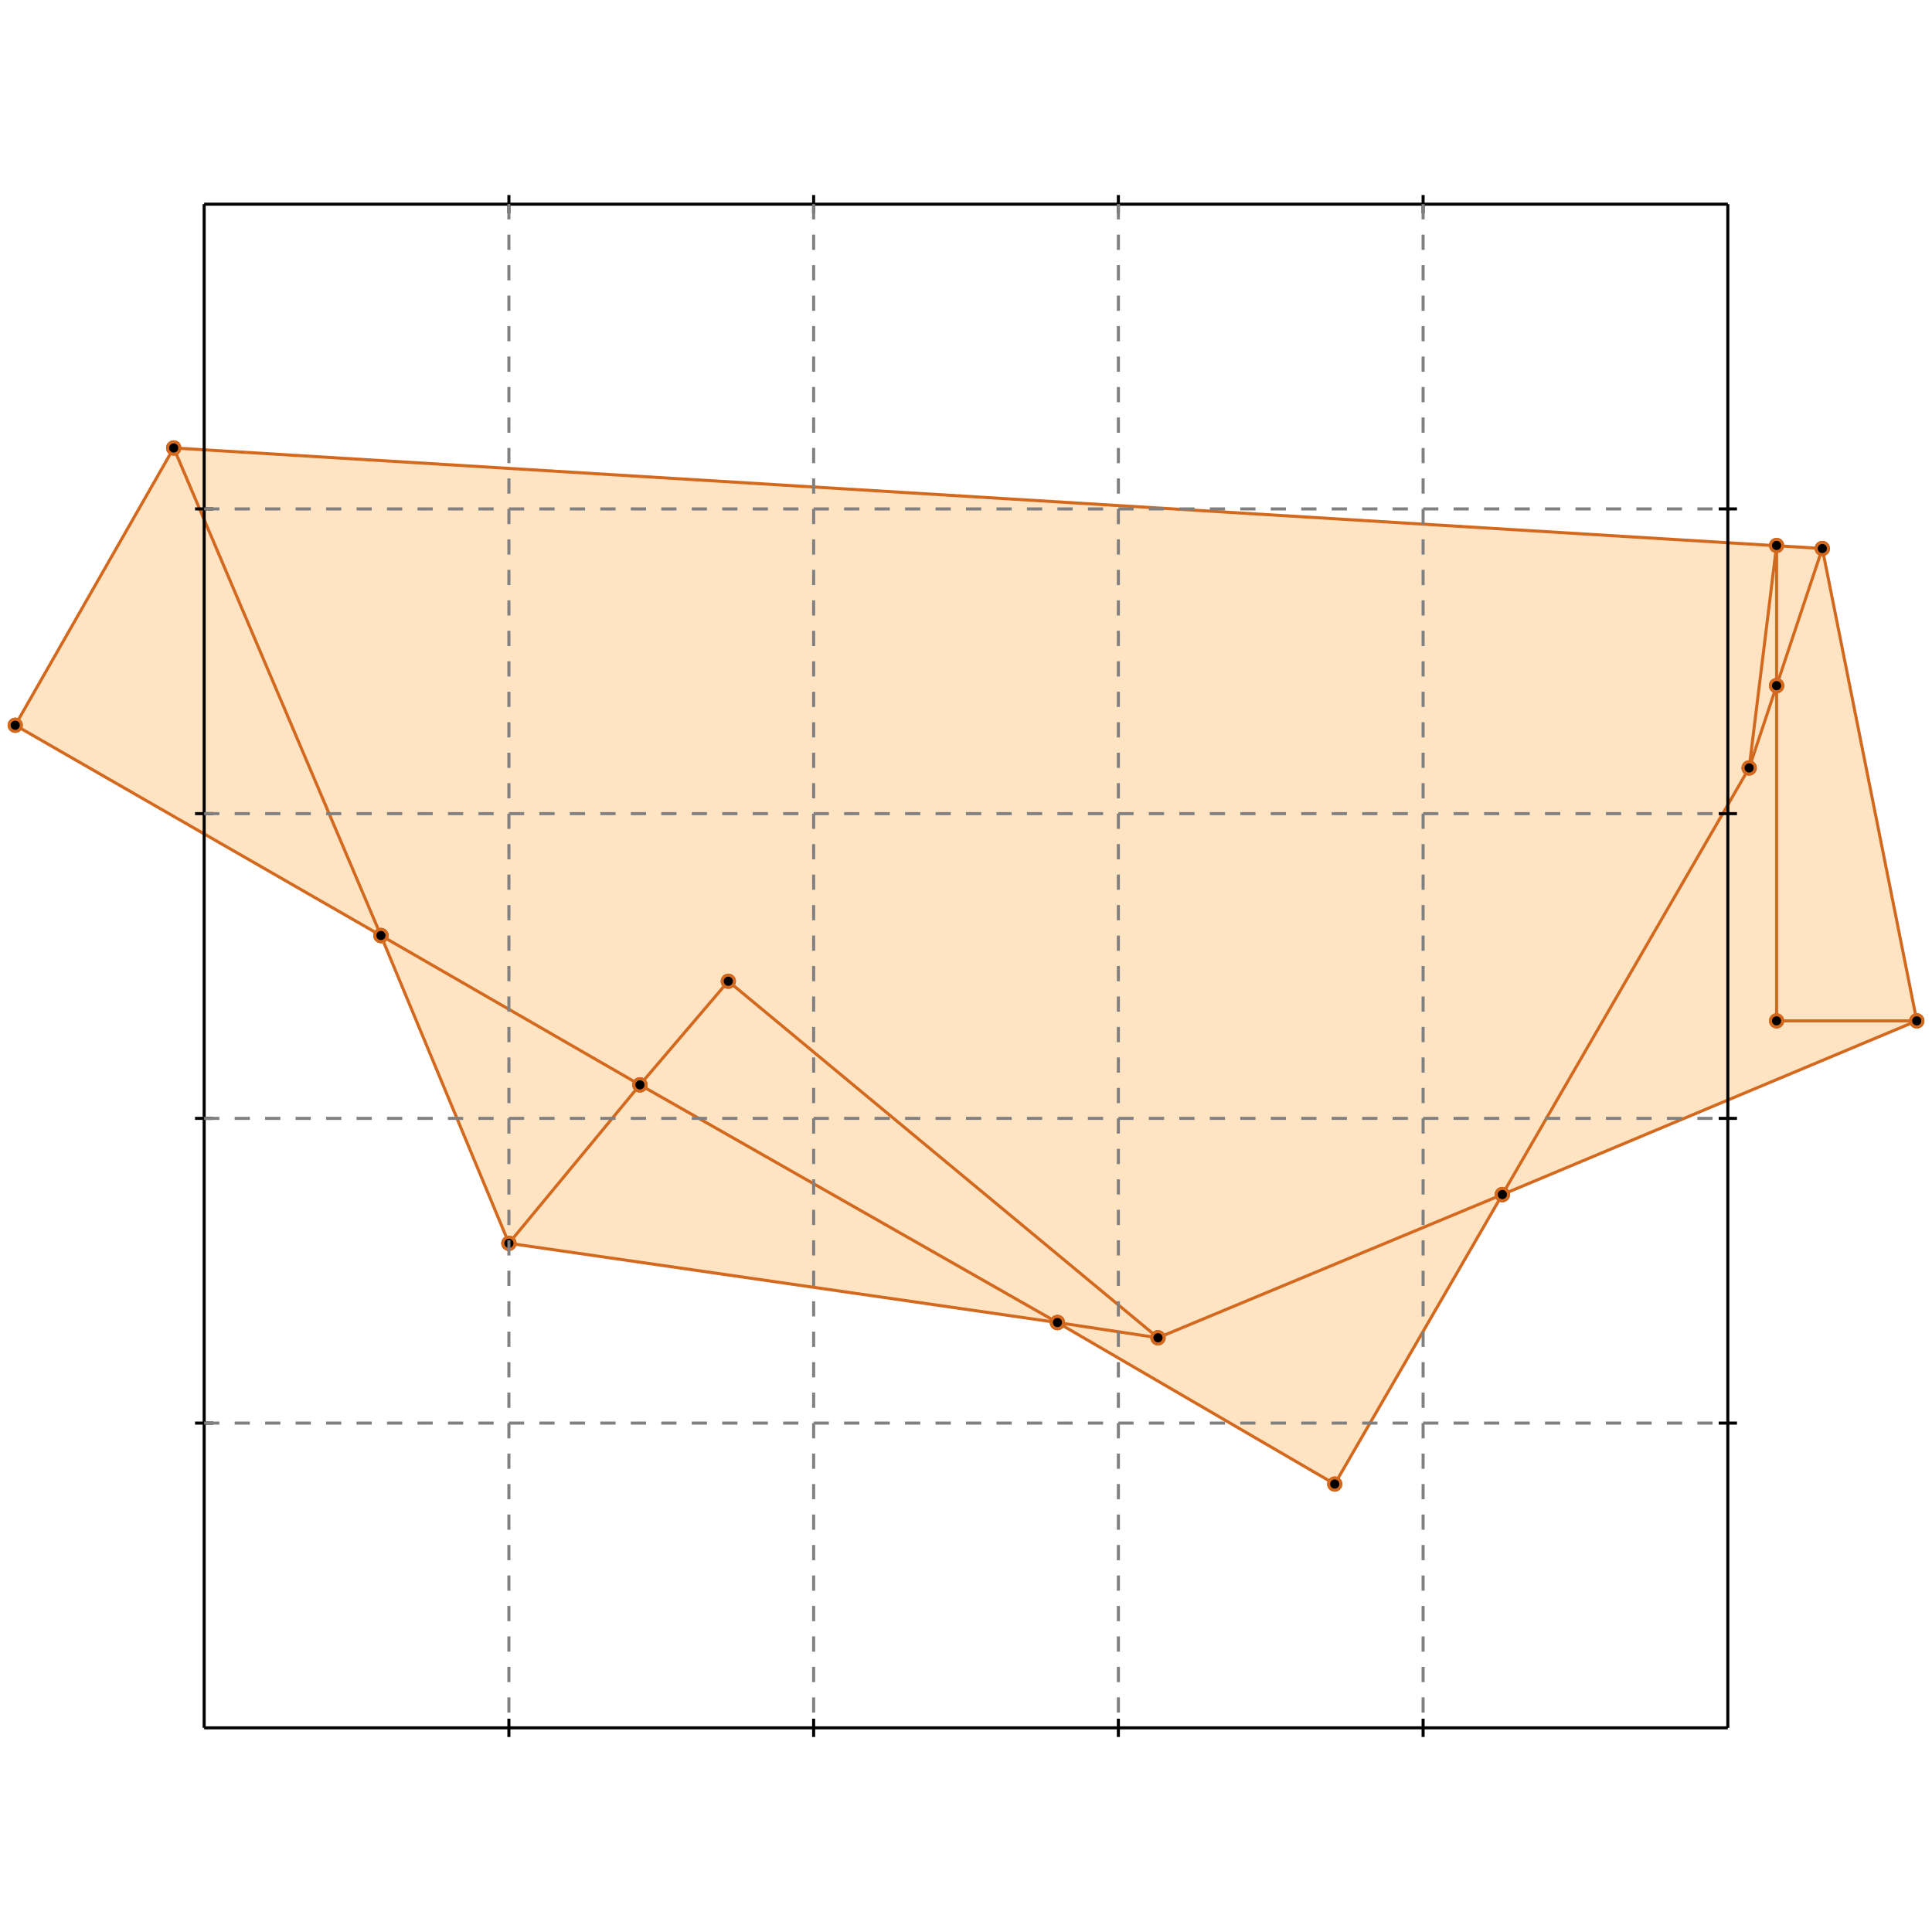 <?xml version="1.0" standalone="no"?>
<!DOCTYPE svg PUBLIC "-//W3C//DTD SVG 1.1//EN" 
  "http://www.w3.org/Graphics/SVG/1.1/DTD/svg11.dtd">
<svg width="634" height="634" version="1.1" id="toplevel"
    xmlns="http://www.w3.org/2000/svg"
    xmlns:xlink="http://www.w3.org/1999/xlink">
  <polygon points="438,487 493,392 629,335 598,180 57,147 5,238 125,307 167,408 347,434"
           fill="bisque"/>
  <g stroke="chocolate" stroke-width="1">
    <line x1="210" y1="356" x2="125" y2="307"/>
    <circle cx="210" cy="356" r="2"/>
    <circle cx="125" cy="307" r="2"/>
  </g>
  <g stroke="chocolate" stroke-width="1">
    <line x1="347" y1="434" x2="210" y2="356"/>
    <circle cx="347" cy="434" r="2"/>
    <circle cx="210" cy="356" r="2"/>
  </g>
  <g stroke="chocolate" stroke-width="1">
    <line x1="210" y1="356" x2="239" y2="322"/>
    <circle cx="210" cy="356" r="2"/>
    <circle cx="239" cy="322" r="2"/>
  </g>
  <g stroke="chocolate" stroke-width="1">
    <line x1="167" y1="408" x2="210" y2="356"/>
    <circle cx="167" cy="408" r="2"/>
    <circle cx="210" cy="356" r="2"/>
  </g>
  <g stroke="chocolate" stroke-width="1">
    <line x1="583" y1="225" x2="598" y2="180"/>
    <circle cx="583" cy="225" r="2"/>
    <circle cx="598" cy="180" r="2"/>
  </g>
  <g stroke="chocolate" stroke-width="1">
    <line x1="574" y1="252" x2="583" y2="225"/>
    <circle cx="574" cy="252" r="2"/>
    <circle cx="583" cy="225" r="2"/>
  </g>
  <g stroke="chocolate" stroke-width="1">
    <line x1="583" y1="225" x2="583" y2="179"/>
    <circle cx="583" cy="225" r="2"/>
    <circle cx="583" cy="179" r="2"/>
  </g>
  <g stroke="chocolate" stroke-width="1">
    <line x1="583" y1="335" x2="583" y2="225"/>
    <circle cx="583" cy="335" r="2"/>
    <circle cx="583" cy="225" r="2"/>
  </g>
  <g stroke="chocolate" stroke-width="1">
    <line x1="493" y1="392" x2="574" y2="252"/>
    <circle cx="493" cy="392" r="2"/>
    <circle cx="574" cy="252" r="2"/>
  </g>
  <g stroke="chocolate" stroke-width="1">
    <line x1="438" y1="487" x2="493" y2="392"/>
    <circle cx="438" cy="487" r="2"/>
    <circle cx="493" cy="392" r="2"/>
  </g>
  <g stroke="chocolate" stroke-width="1">
    <line x1="493" y1="392" x2="629" y2="335"/>
    <circle cx="493" cy="392" r="2"/>
    <circle cx="629" cy="335" r="2"/>
  </g>
  <g stroke="chocolate" stroke-width="1">
    <line x1="380" y1="439" x2="493" y2="392"/>
    <circle cx="380" cy="439" r="2"/>
    <circle cx="493" cy="392" r="2"/>
  </g>
  <g stroke="chocolate" stroke-width="1">
    <line x1="438" y1="487" x2="347" y2="434"/>
    <circle cx="438" cy="487" r="2"/>
    <circle cx="347" cy="434" r="2"/>
  </g>
  <g stroke="chocolate" stroke-width="1">
    <line x1="347" y1="434" x2="167" y2="408"/>
    <circle cx="347" cy="434" r="2"/>
    <circle cx="167" cy="408" r="2"/>
  </g>
  <g stroke="chocolate" stroke-width="1">
    <line x1="380" y1="439" x2="347" y2="434"/>
    <circle cx="380" cy="439" r="2"/>
    <circle cx="347" cy="434" r="2"/>
  </g>
  <g stroke="chocolate" stroke-width="1">
    <line x1="125" y1="307" x2="57" y2="147"/>
    <circle cx="125" cy="307" r="2"/>
    <circle cx="57" cy="147" r="2"/>
  </g>
  <g stroke="chocolate" stroke-width="1">
    <line x1="167" y1="408" x2="125" y2="307"/>
    <circle cx="167" cy="408" r="2"/>
    <circle cx="125" cy="307" r="2"/>
  </g>
  <g stroke="chocolate" stroke-width="1">
    <line x1="125" y1="307" x2="5" y2="238"/>
    <circle cx="125" cy="307" r="2"/>
    <circle cx="5" cy="238" r="2"/>
  </g>
  <g stroke="chocolate" stroke-width="1">
    <line x1="5" y1="238" x2="57" y2="147"/>
    <circle cx="5" cy="238" r="2"/>
    <circle cx="57" cy="147" r="2"/>
  </g>
  <g stroke="chocolate" stroke-width="1">
    <line x1="598" y1="180" x2="57" y2="147"/>
    <circle cx="598" cy="180" r="2"/>
    <circle cx="57" cy="147" r="2"/>
  </g>
  <g stroke="chocolate" stroke-width="1">
    <line x1="629" y1="335" x2="598" y2="180"/>
    <circle cx="629" cy="335" r="2"/>
    <circle cx="598" cy="180" r="2"/>
  </g>
  <g stroke="chocolate" stroke-width="1">
    <line x1="574" y1="252" x2="583" y2="179"/>
    <circle cx="574" cy="252" r="2"/>
    <circle cx="583" cy="179" r="2"/>
  </g>
  <g stroke="chocolate" stroke-width="1">
    <line x1="583" y1="335" x2="629" y2="335"/>
    <circle cx="583" cy="335" r="2"/>
    <circle cx="629" cy="335" r="2"/>
  </g>
  <g stroke="chocolate" stroke-width="1">
    <line x1="380" y1="439" x2="239" y2="322"/>
    <circle cx="380" cy="439" r="2"/>
    <circle cx="239" cy="322" r="2"/>
  </g>
  <g stroke="black" stroke-width="1">
    <line x1="67" y1="67" x2="567" y2="67"/>
    <line x1="67" y1="67" x2="67" y2="567"/>
    <line x1="567" y1="567" x2="67" y2="567"/>
    <line x1="567" y1="567" x2="567" y2="67"/>
    <line x1="167" y1="64" x2="167" y2="70"/>
    <line x1="64" y1="167" x2="70" y2="167"/>
    <line x1="167" y1="564" x2="167" y2="570"/>
    <line x1="564" y1="167" x2="570" y2="167"/>
    <line x1="267" y1="64" x2="267" y2="70"/>
    <line x1="64" y1="267" x2="70" y2="267"/>
    <line x1="267" y1="564" x2="267" y2="570"/>
    <line x1="564" y1="267" x2="570" y2="267"/>
    <line x1="367" y1="64" x2="367" y2="70"/>
    <line x1="64" y1="367" x2="70" y2="367"/>
    <line x1="367" y1="564" x2="367" y2="570"/>
    <line x1="564" y1="367" x2="570" y2="367"/>
    <line x1="467" y1="64" x2="467" y2="70"/>
    <line x1="64" y1="467" x2="70" y2="467"/>
    <line x1="467" y1="564" x2="467" y2="570"/>
    <line x1="564" y1="467" x2="570" y2="467"/>
  </g>
  <g stroke="gray" stroke-width="1" stroke-dasharray="5,5">
    <line x1="167" y1="67" x2="167" y2="567"/>
    <line x1="67" y1="167" x2="567" y2="167"/>
    <line x1="267" y1="67" x2="267" y2="567"/>
    <line x1="67" y1="267" x2="567" y2="267"/>
    <line x1="367" y1="67" x2="367" y2="567"/>
    <line x1="67" y1="367" x2="567" y2="367"/>
    <line x1="467" y1="67" x2="467" y2="567"/>
    <line x1="67" y1="467" x2="567" y2="467"/>
  </g>
</svg>
